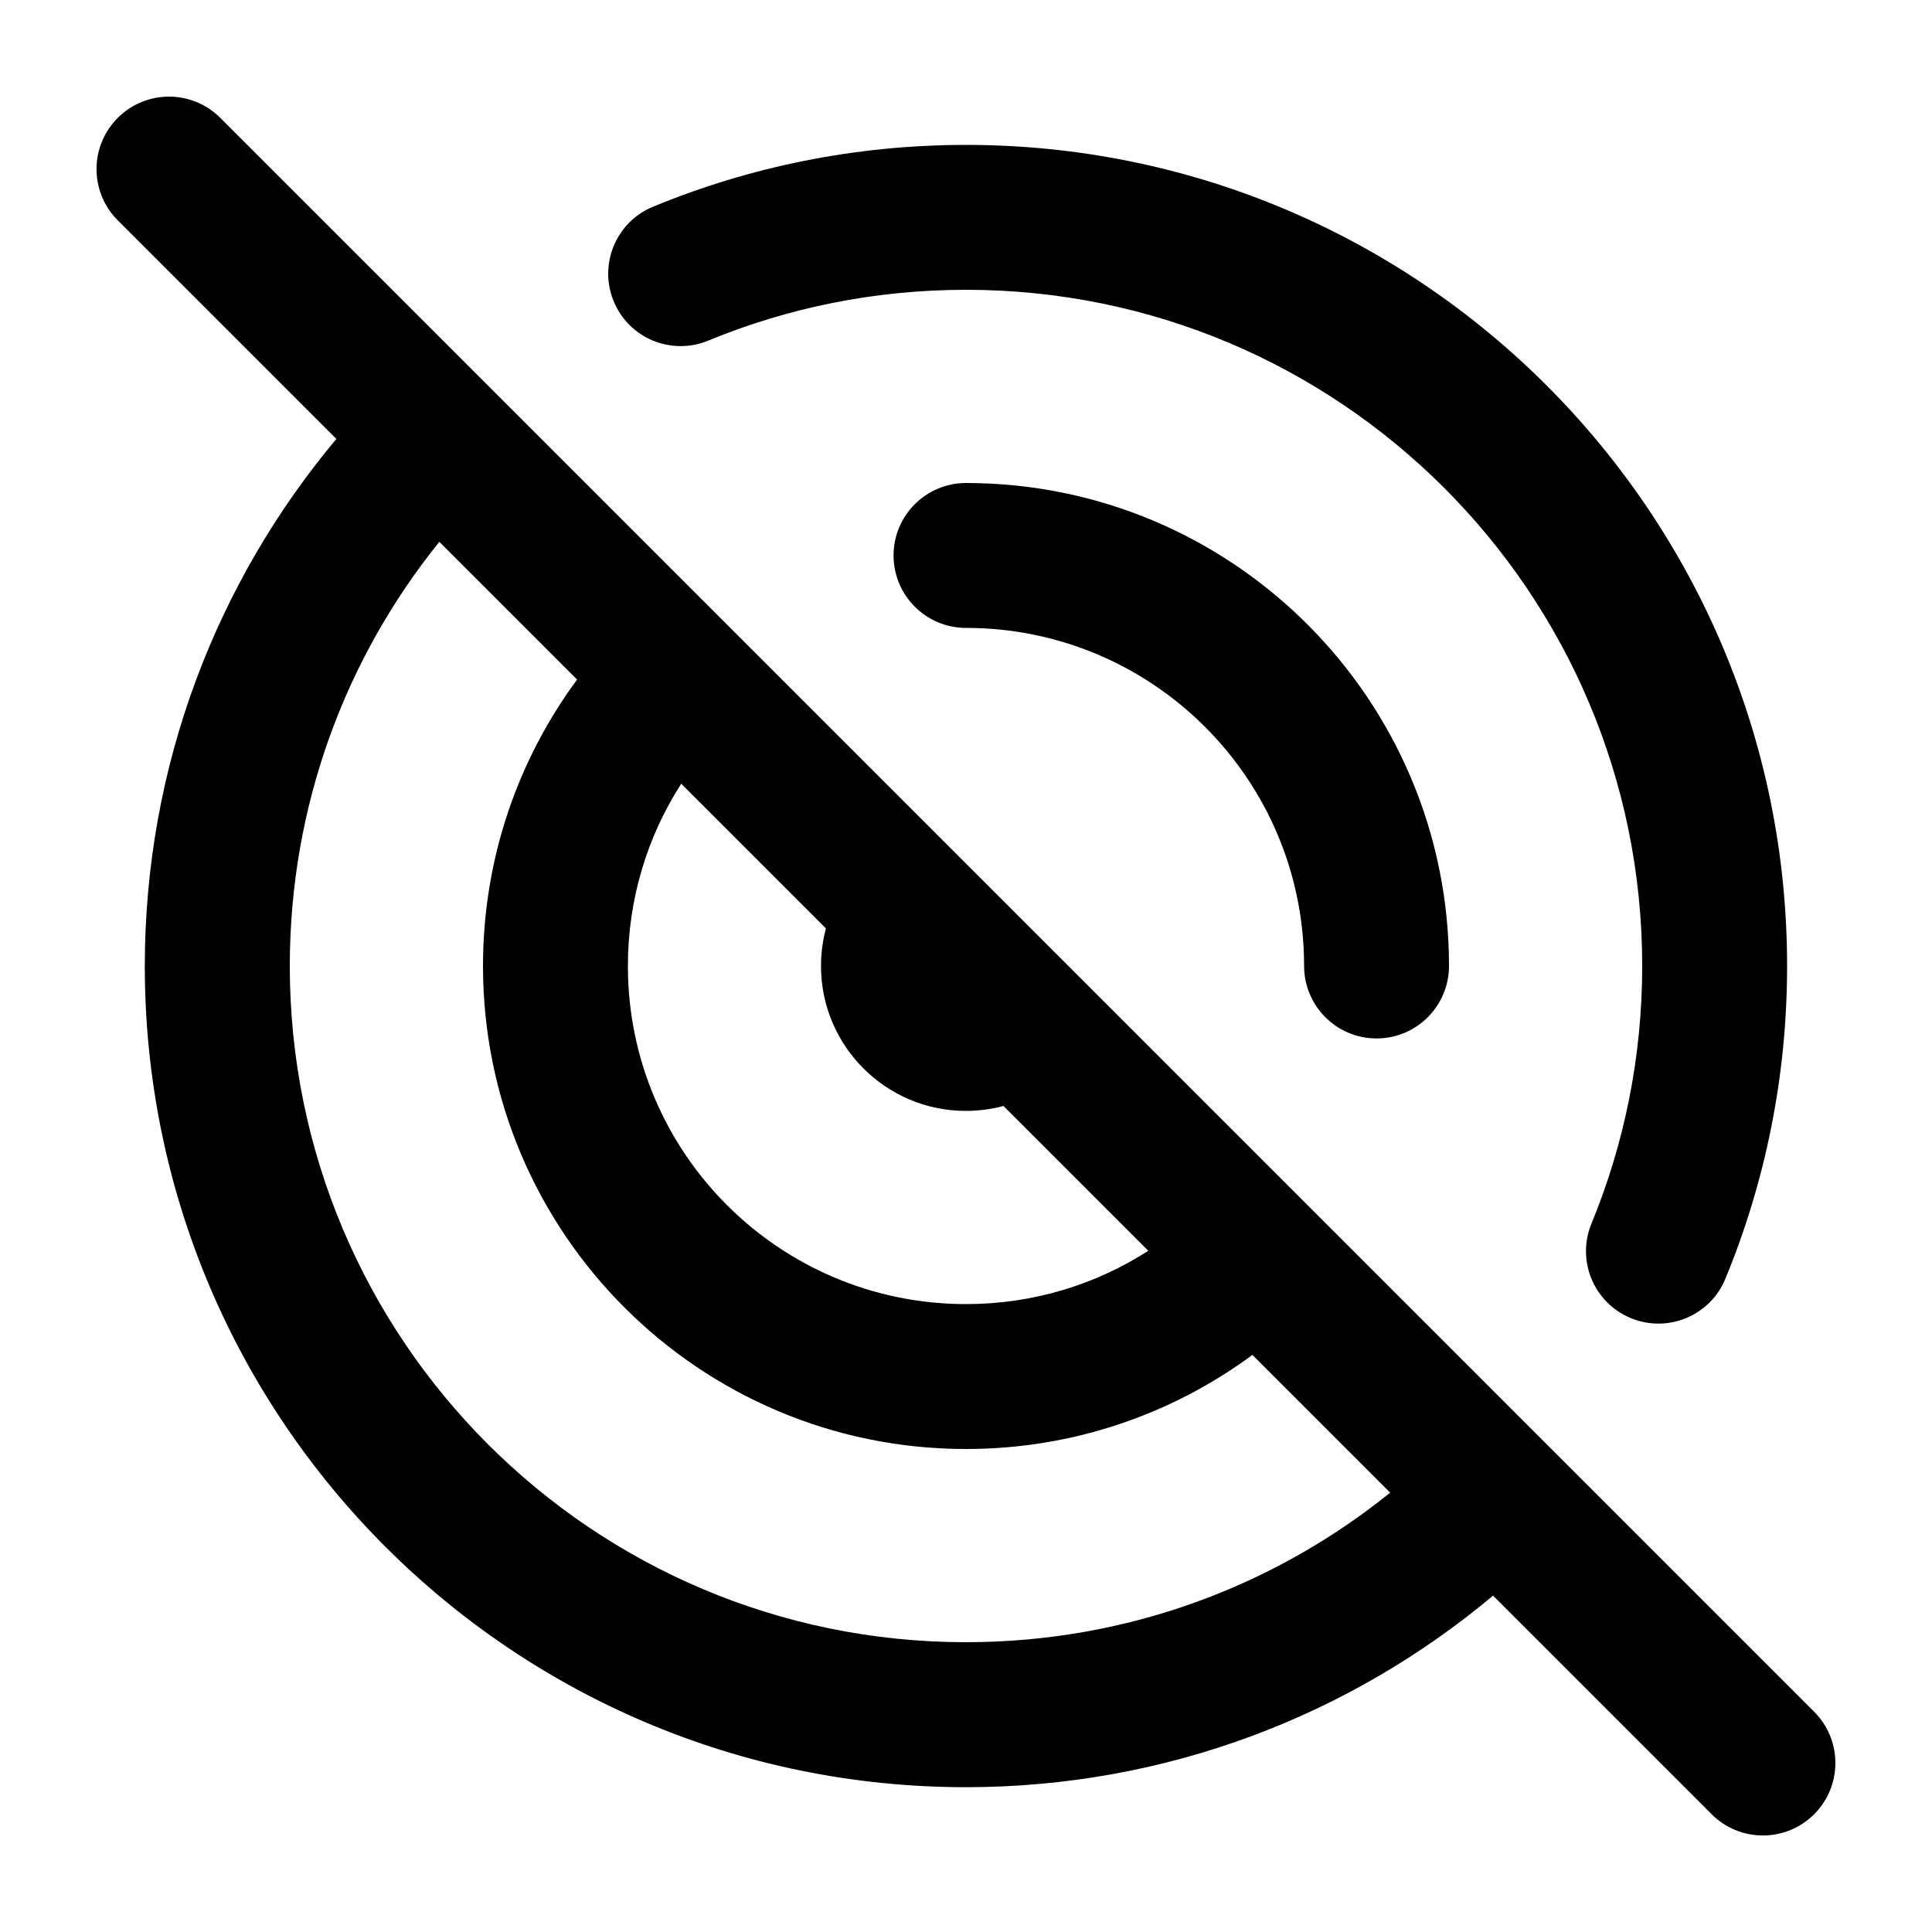 <svg fill="none" height="20" viewBox="0 0 20 20" width="20" xmlns="http://www.w3.org/2000/svg"><g fill="currentColor"><path clip-rule="evenodd" d="m2.28 1.22c-.293-.293-.768-.293-1.061 0-.293.293-.293.768 0 1.061l2.263 2.263c-1.237 1.476-1.983 3.38-1.983 5.457 0 4.694 3.806 8.5 8.5 8.5 2.077 0 3.981-.746 5.457-1.983l2.263 2.263c.293.293.768.293 1.061 0s.293-.768 0-1.061zm12.111 14.232-1.426-1.426c-.829.612-1.856.974-2.965.974-2.761 0-5-2.239-5-5 0-1.11.362-2.136.974-2.965l-1.426-1.426c-.969 1.201-1.548 2.728-1.548 4.391 0 3.866 3.134 7 7 7 1.663 0 3.19-.579 4.391-1.548zm-7.339-7.339c-.35.545-.552 1.192-.552 1.887 0 1.933 1.567 3.5 3.5 3.5.695 0 1.343-.202 1.887-.552l-1.499-1.499c-.124.033-.254.051-.389.051-.828 0-1.5-.672-1.5-1.5 0-.134.018-.265.051-.389z" fill-rule="evenodd"/><path d="m10 3c-.946 0-1.847.187-2.668.526-.383.158-.821-.024-.979-.407-.158-.383.024-.821.407-.979 1-.413 2.094-.64 3.24-.64 4.694 0 8.5 3.806 8.5 8.5 0 1.145-.227 2.239-.639 3.238-.158.383-.596.565-.979.407-.383-.158-.565-.596-.407-.979.338-.821.525-1.721.525-2.666 0-3.866-3.134-7-7-7z"/><path d="m10 5c-.414 0-.75.336-.75.75s.336.75.75.75c1.933 0 3.5 1.567 3.5 3.5 0 .414.336.75.75.75s.75-.336.75-.75c0-2.761-2.239-5-5-5z"/></g></svg>

